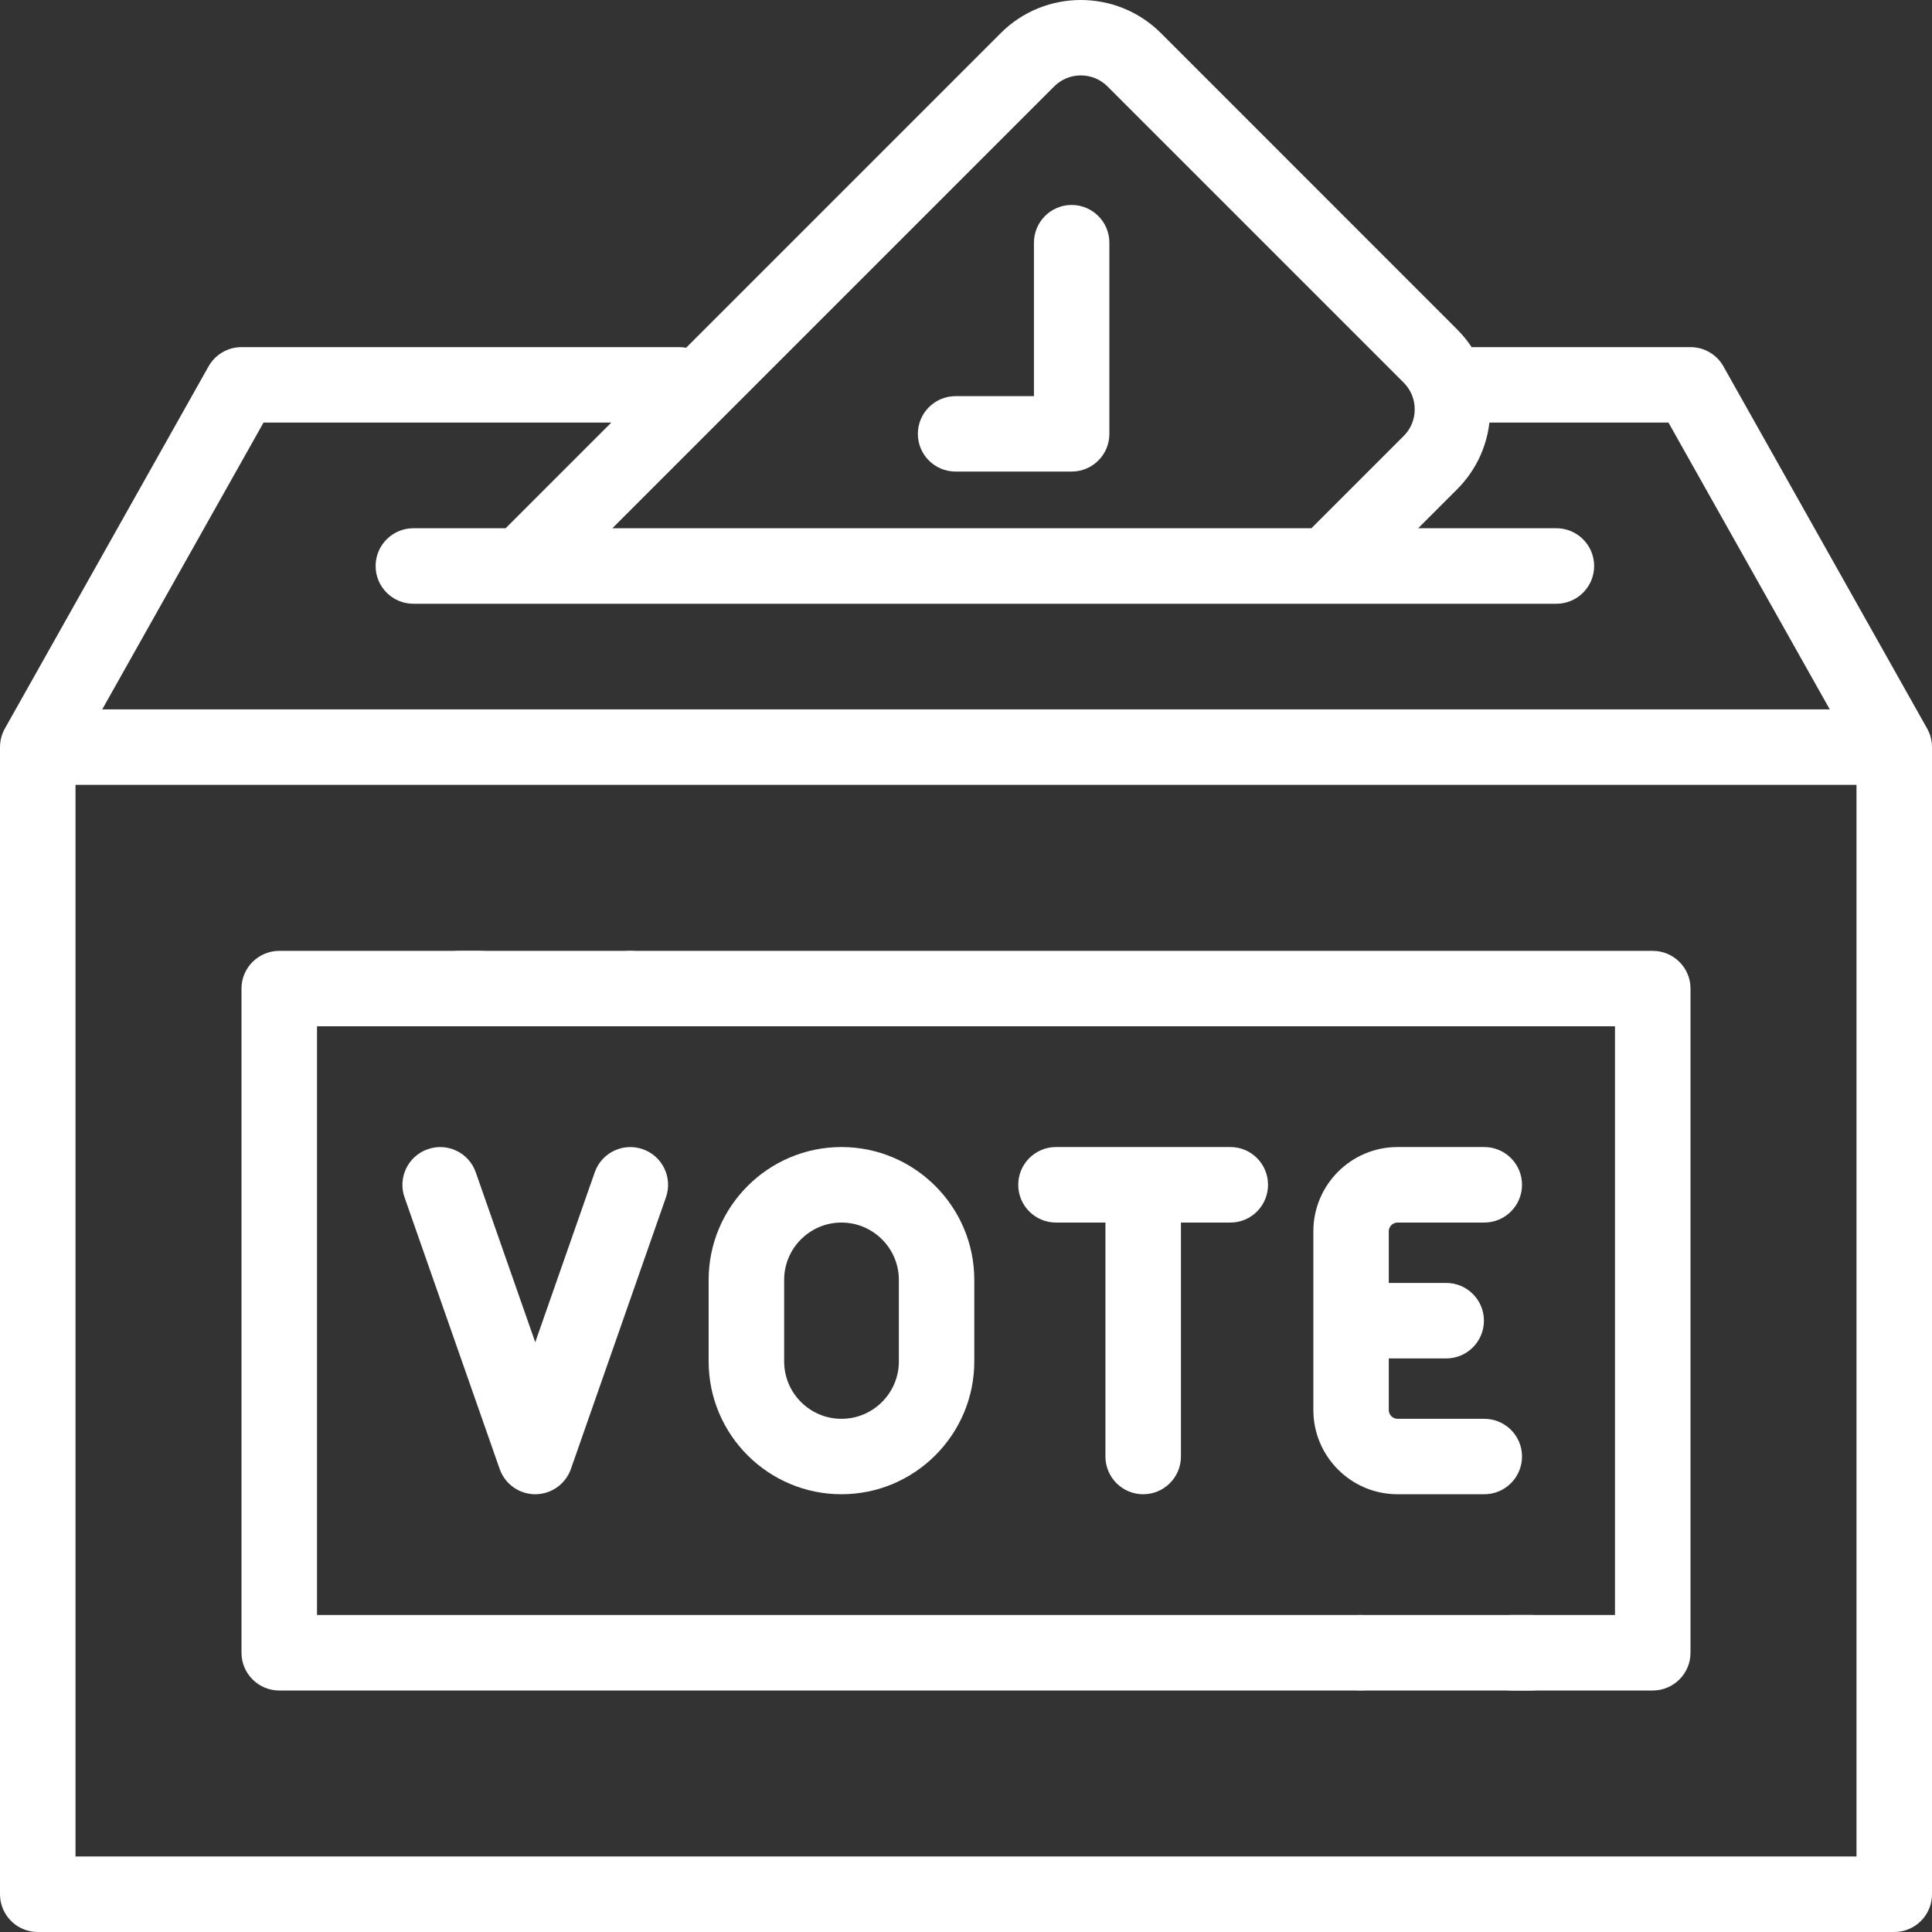 <svg width="24" height="24" viewBox="0 0 24 24" fill="none" xmlns="http://www.w3.org/2000/svg">
<rect x="0" y="0" width="24" height="24" fill="#333333" stroke="none"/>
<path d="M24 9.281C24 9.202 23.98 9.122 23.94 9.051L21.409 4.551C21.326 4.403 21.169 4.312 21 4.312H18.281C18.229 4.233 18.168 4.159 18.1 4.091L14.421 0.411C13.872 -0.137 12.98 -0.137 12.432 0.411L8.523 4.32C8.495 4.315 8.467 4.312 8.438 4.312H3C2.831 4.312 2.675 4.403 2.591 4.551L0.06 9.051C0.02 9.122 0 9.202 0 9.281C0 9.281 9.375e-05 9.281 0 9.281V23.531C0 23.79 0.21 24 0.469 24H23.531C23.79 24 24 23.79 24 23.531V9.281C24 9.281 24 9.281 24 9.281ZM13.095 1.074C13.278 0.891 13.575 0.891 13.758 1.074L17.437 4.753C17.526 4.842 17.574 4.96 17.574 5.085C17.574 5.21 17.526 5.328 17.437 5.416L16.291 6.562H7.607L13.095 1.074ZM3.274 5.249H7.594L6.281 6.562H5.135C4.876 6.562 4.666 6.772 4.666 7.031C4.666 7.29 4.876 7.5 5.135 7.5H6.479H16.486H19.334C19.593 7.5 19.803 7.29 19.803 7.031C19.803 6.772 19.593 6.562 19.334 6.562H17.617L18.1 6.079C18.326 5.853 18.466 5.563 18.502 5.249H20.726L22.73 8.812H1.27L3.274 5.249ZM23.062 23.062H0.938V9.75H23.062V23.062Z" fill="white"/>
<path d="M5.705 12.749H20.062V20.062H18.773C18.515 20.062 18.305 20.272 18.305 20.531C18.305 20.79 18.515 21 18.773 21H20.531C20.79 21 21 20.79 21 20.531V12.28C21 12.022 20.79 11.812 20.531 11.812H5.705C5.447 11.812 5.237 12.022 5.237 12.28C5.237 12.539 5.447 12.749 5.705 12.749Z" fill="white"/>
<path d="M3.469 21H19.023C19.282 21 19.492 20.79 19.492 20.531C19.492 20.272 19.282 20.062 19.023 20.062H3.938V12.749H5.955C6.214 12.749 6.424 12.539 6.424 12.28C6.424 12.022 6.214 11.812 5.955 11.812H3.469C3.21 11.812 3 12.022 3 12.28V20.531C3 20.79 3.21 21 3.469 21Z" fill="white"/>
<path d="M16.898 20.062C16.775 20.062 16.654 20.112 16.567 20.199C16.48 20.286 16.43 20.407 16.43 20.53C16.43 20.654 16.48 20.775 16.567 20.862C16.654 20.949 16.775 20.999 16.898 20.999C17.022 20.999 17.143 20.949 17.23 20.862C17.317 20.775 17.367 20.654 17.367 20.53C17.367 20.407 17.317 20.286 17.23 20.199C17.143 20.112 17.022 20.062 16.898 20.062Z" fill="white"/>
<path d="M7.83 12.749C7.954 12.749 8.075 12.699 8.162 12.611C8.249 12.524 8.299 12.403 8.299 12.28C8.299 12.157 8.249 12.036 8.162 11.949C8.075 11.862 7.954 11.812 7.83 11.812C7.707 11.812 7.586 11.862 7.499 11.949C7.412 12.036 7.362 12.157 7.362 12.28C7.362 12.403 7.412 12.524 7.499 12.611C7.586 12.698 7.707 12.749 7.83 12.749Z" fill="white"/>
<path d="M5.313 14.276C5.069 14.361 4.94 14.629 5.025 14.873L6.207 18.248C6.273 18.436 6.45 18.562 6.649 18.562C6.848 18.562 7.026 18.436 7.092 18.248L8.273 14.873C8.358 14.629 8.23 14.361 7.985 14.276C7.741 14.19 7.473 14.319 7.388 14.563L6.649 16.674L5.91 14.563C5.825 14.319 5.558 14.19 5.313 14.276Z" fill="white"/>
<path d="M10.453 18.562C11.363 18.562 12.103 17.822 12.103 16.912V15.899C12.103 14.99 11.363 14.249 10.453 14.249C9.543 14.249 8.803 14.99 8.803 15.899V16.912C8.803 17.822 9.543 18.562 10.453 18.562ZM9.741 15.899C9.741 15.507 10.06 15.187 10.453 15.187C10.846 15.187 11.166 15.507 11.166 15.899V16.912C11.166 17.305 10.846 17.625 10.453 17.625C10.06 17.625 9.741 17.305 9.741 16.912V15.899Z" fill="white"/>
<path d="M17.361 15.187H18.438C18.697 15.187 18.907 14.977 18.907 14.718C18.907 14.459 18.697 14.249 18.438 14.249H17.361C16.784 14.249 16.315 14.719 16.315 15.295V17.516C16.315 18.093 16.784 18.562 17.361 18.562H18.438C18.697 18.562 18.907 18.352 18.907 18.093C18.907 17.834 18.697 17.625 18.438 17.625H17.361C17.301 17.625 17.252 17.576 17.252 17.516V16.875H17.965C18.224 16.875 18.434 16.665 18.434 16.406C18.434 16.147 18.224 15.937 17.965 15.937H17.252V15.295C17.252 15.236 17.301 15.187 17.361 15.187Z" fill="white"/>
<path d="M15.284 14.249H13.118C12.859 14.249 12.649 14.459 12.649 14.718C12.649 14.977 12.859 15.187 13.118 15.187H13.732V18.093C13.732 18.352 13.942 18.562 14.201 18.562C14.46 18.562 14.67 18.352 14.67 18.093V15.187H15.284C15.543 15.187 15.752 14.977 15.752 14.718C15.752 14.459 15.543 14.249 15.284 14.249Z" fill="white"/>
<path d="M11.871 5.858H13.312C13.571 5.858 13.781 5.649 13.781 5.39V3.015C13.781 2.756 13.571 2.546 13.312 2.546C13.054 2.546 12.844 2.756 12.844 3.015V4.921H11.871C11.612 4.921 11.402 5.131 11.402 5.39C11.402 5.649 11.612 5.858 11.871 5.858Z" fill="white"/>
</svg>
